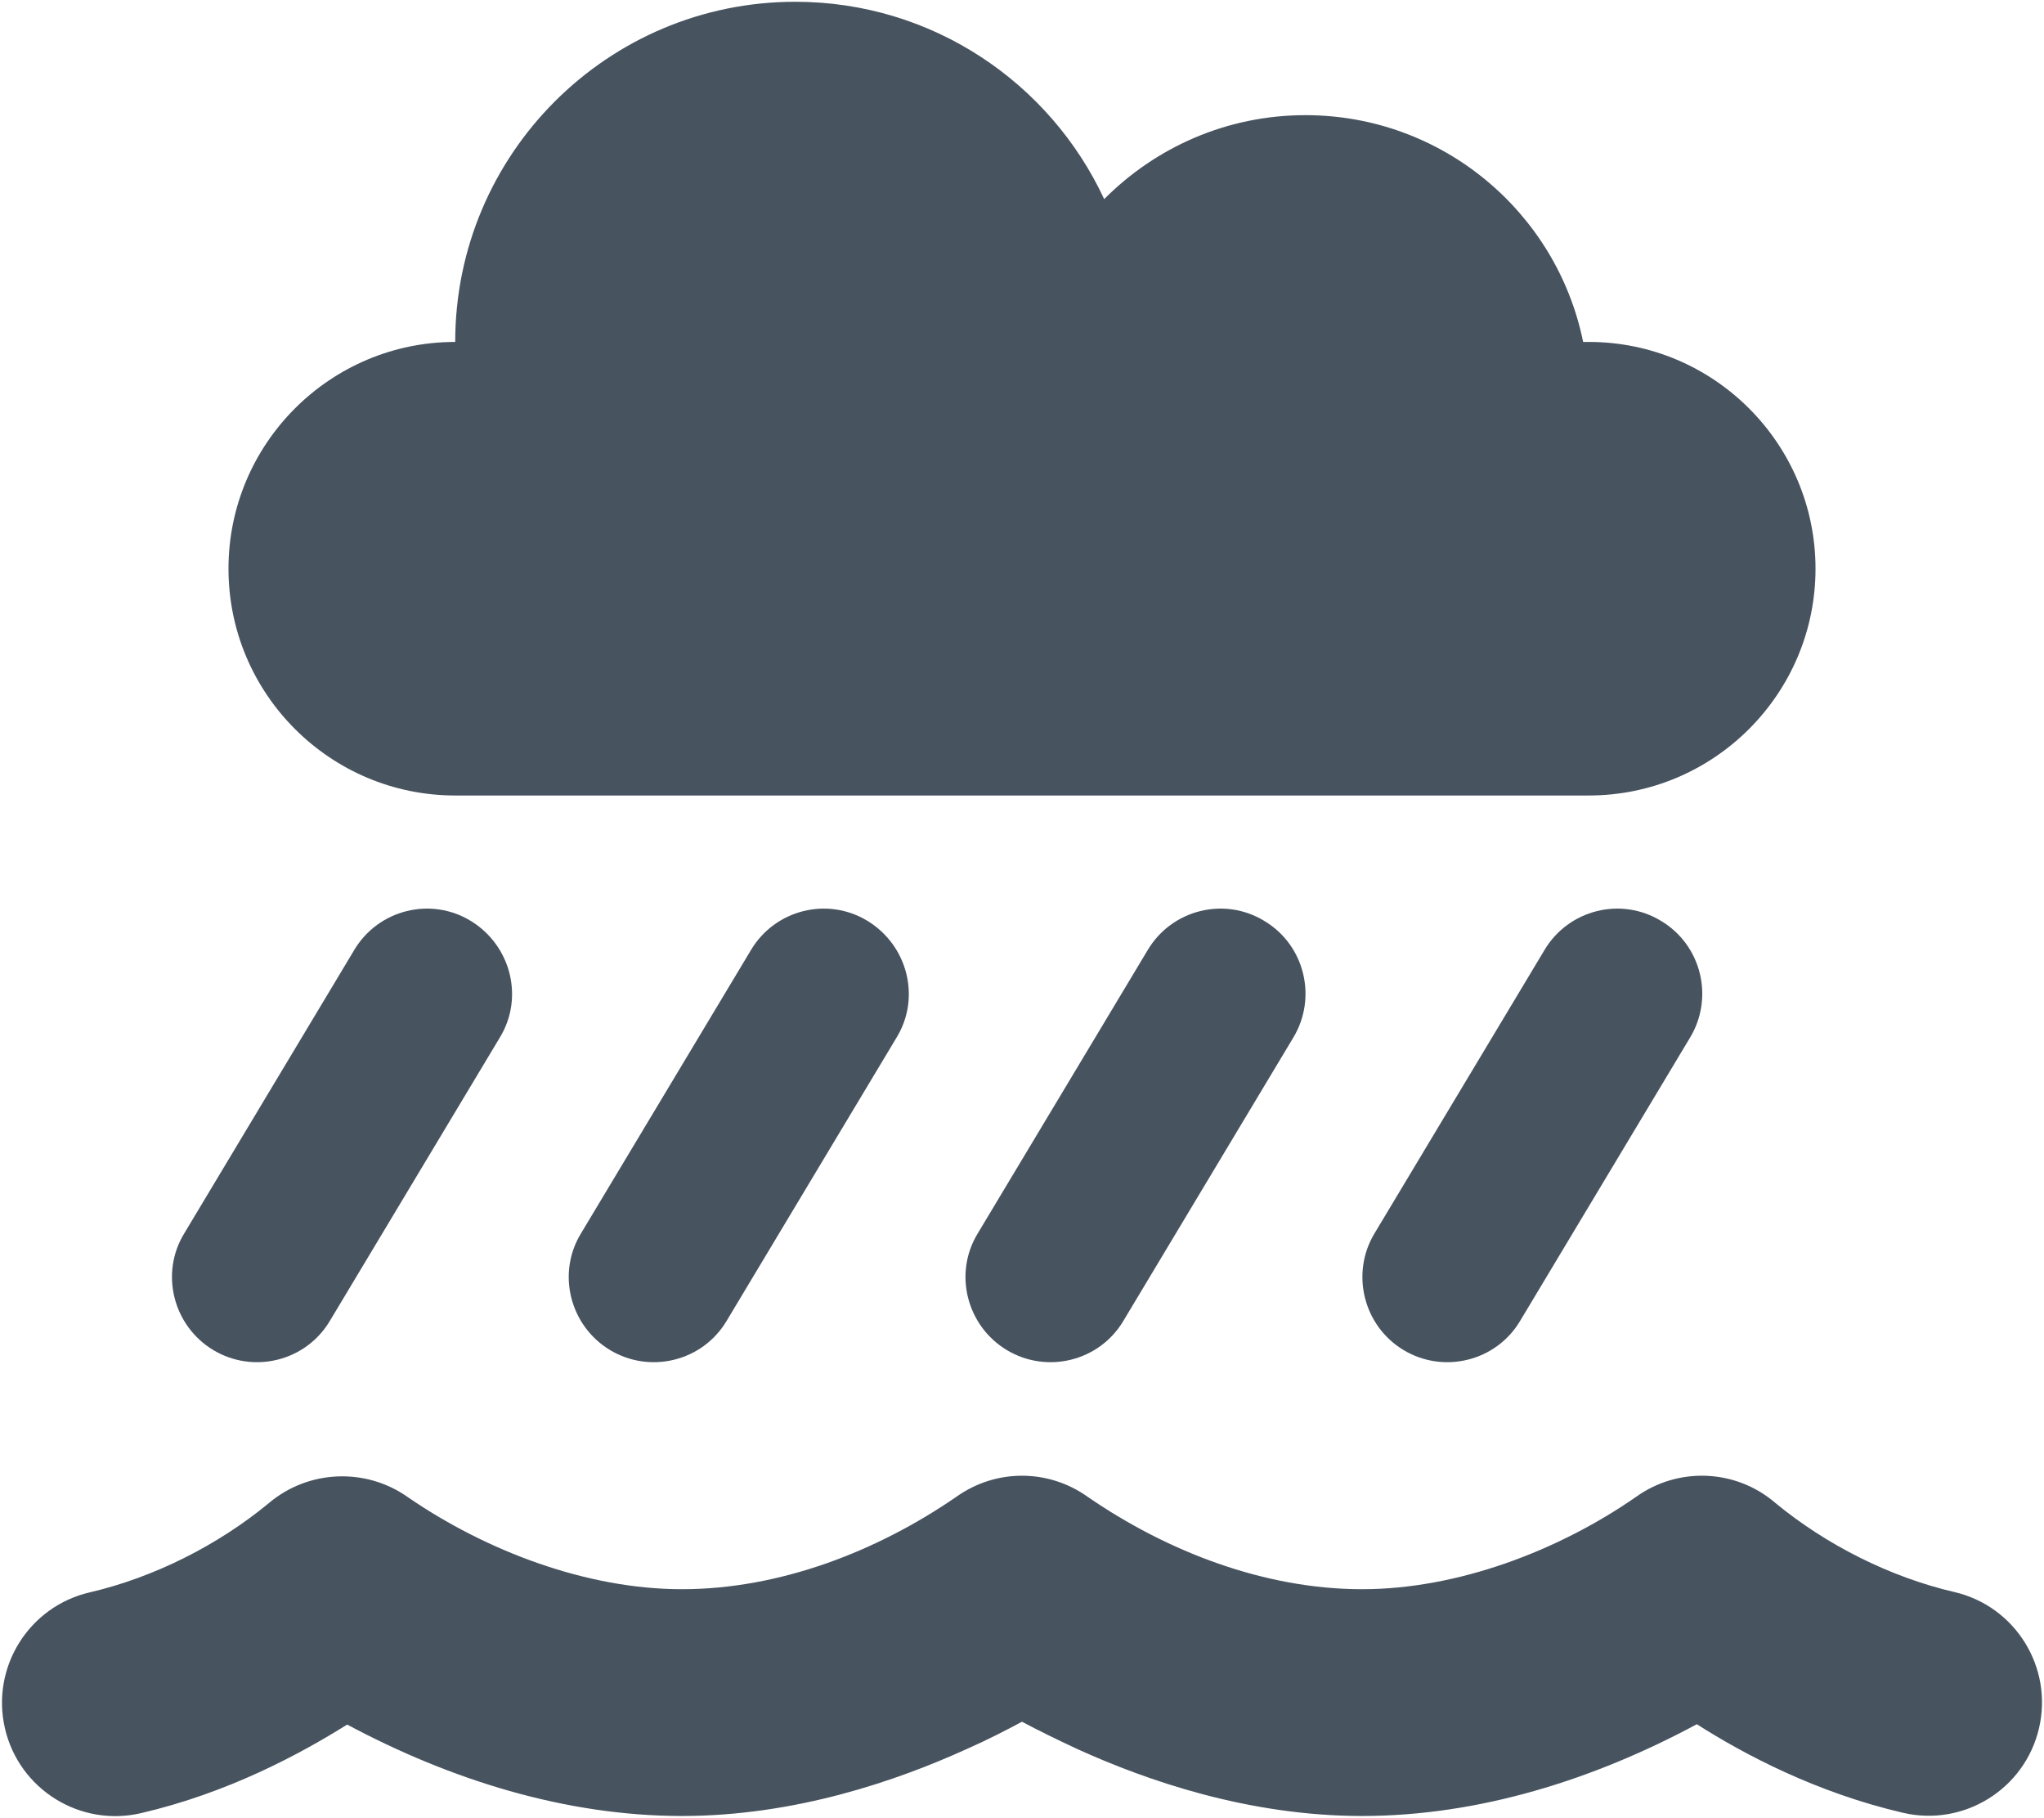 <svg width="577" height="513" viewBox="0 0 577 513" fill="none" xmlns="http://www.w3.org/2000/svg">
<g clip-path="url(#clip0_104_996)">
<path d="M224.5 0.5C263.1 0.5 296.4 23.3 311.7 56.2C326.2 41.6 346.3 32.5 368.5 32.5C407.2 32.5 439.5 60 446.9 96.5H448.5C483.8 96.5 512.5 125.2 512.5 160.5C512.5 195.8 483.8 224.5 448.5 224.5H128.5C93.2 224.5 64.5 195.8 64.5 160.5C64.5 125.2 93.2 96.5 128.5 96.5C128.5 43.5 171.5 0.5 224.5 0.5ZM141.1 292.8L93.1 372.8C86.3 384.2 71.5 387.8 60.2 381C48.9 374.2 45.1 359.4 52 348.1L100 268.1C106.8 256.7 121.6 253 132.9 259.9C144.2 266.8 148 281.5 141.1 292.8ZM468.9 259.9C480.3 266.7 483.9 281.5 477.1 292.8L429.1 372.8C422.3 384.2 407.5 387.8 396.2 381C384.9 374.2 381.2 359.4 388 348.1L436 268.1C442.8 256.7 457.6 253 468.9 259.9ZM253.1 292.8L205.1 372.8C198.3 384.2 183.5 387.8 172.2 381C160.9 374.2 157.1 359.4 164 348.1L212 268.1C218.8 256.7 233.6 253 244.9 259.9C256.2 266.8 260 281.5 253.1 292.8ZM356.9 259.9C368.3 266.7 371.9 281.5 365.1 292.8L317.1 372.8C310.3 384.2 295.5 387.8 284.2 381C272.9 374.2 269.1 359.4 276 348.1L324 268.1C330.8 256.7 345.6 253 356.9 259.9ZM307 422.4C329.5 437.9 357 448.5 384.5 448.5C411.4 448.5 439.9 437.7 461.9 422.4C473.8 413.9 490 414.6 501.1 424.1C515.5 436 533.6 445.1 551.7 449.3C568.9 453.3 579.6 470.5 575.6 487.7C571.6 504.9 554.4 515.6 537.2 511.6C512.7 505.9 492.3 495.1 479 486.6C450 502.2 417.5 512.5 384.5 512.5C352.6 512.5 323.9 502.6 304.1 493.6C298.3 490.9 293 488.3 288.5 485.9C284 488.3 278.8 491 272.9 493.6C253.1 502.6 224.4 512.5 192.5 512.5C159.5 512.5 127 502.2 98 486.7C84.6 495.1 64.3 506 39.8 511.7C22.6 515.7 5.4 505 1.4 487.8C-2.6 470.6 8.1 453.4 25.3 449.4C43.4 445.2 61.5 436.1 75.9 424.2C87 414.8 103.2 414.1 115.1 422.5C137.2 437.7 165.6 448.5 192.5 448.5C220 448.5 247.5 437.9 270 422.4C281.1 414.5 295.9 414.5 307 422.4Z" fill="#47535F"/>
</g>
<defs>
<clipPath id="clip0_104_996">
<rect width="576" height="512" fill="white" transform="translate(0.5 0.5)"/>
</clipPath>
</defs>
</svg>
